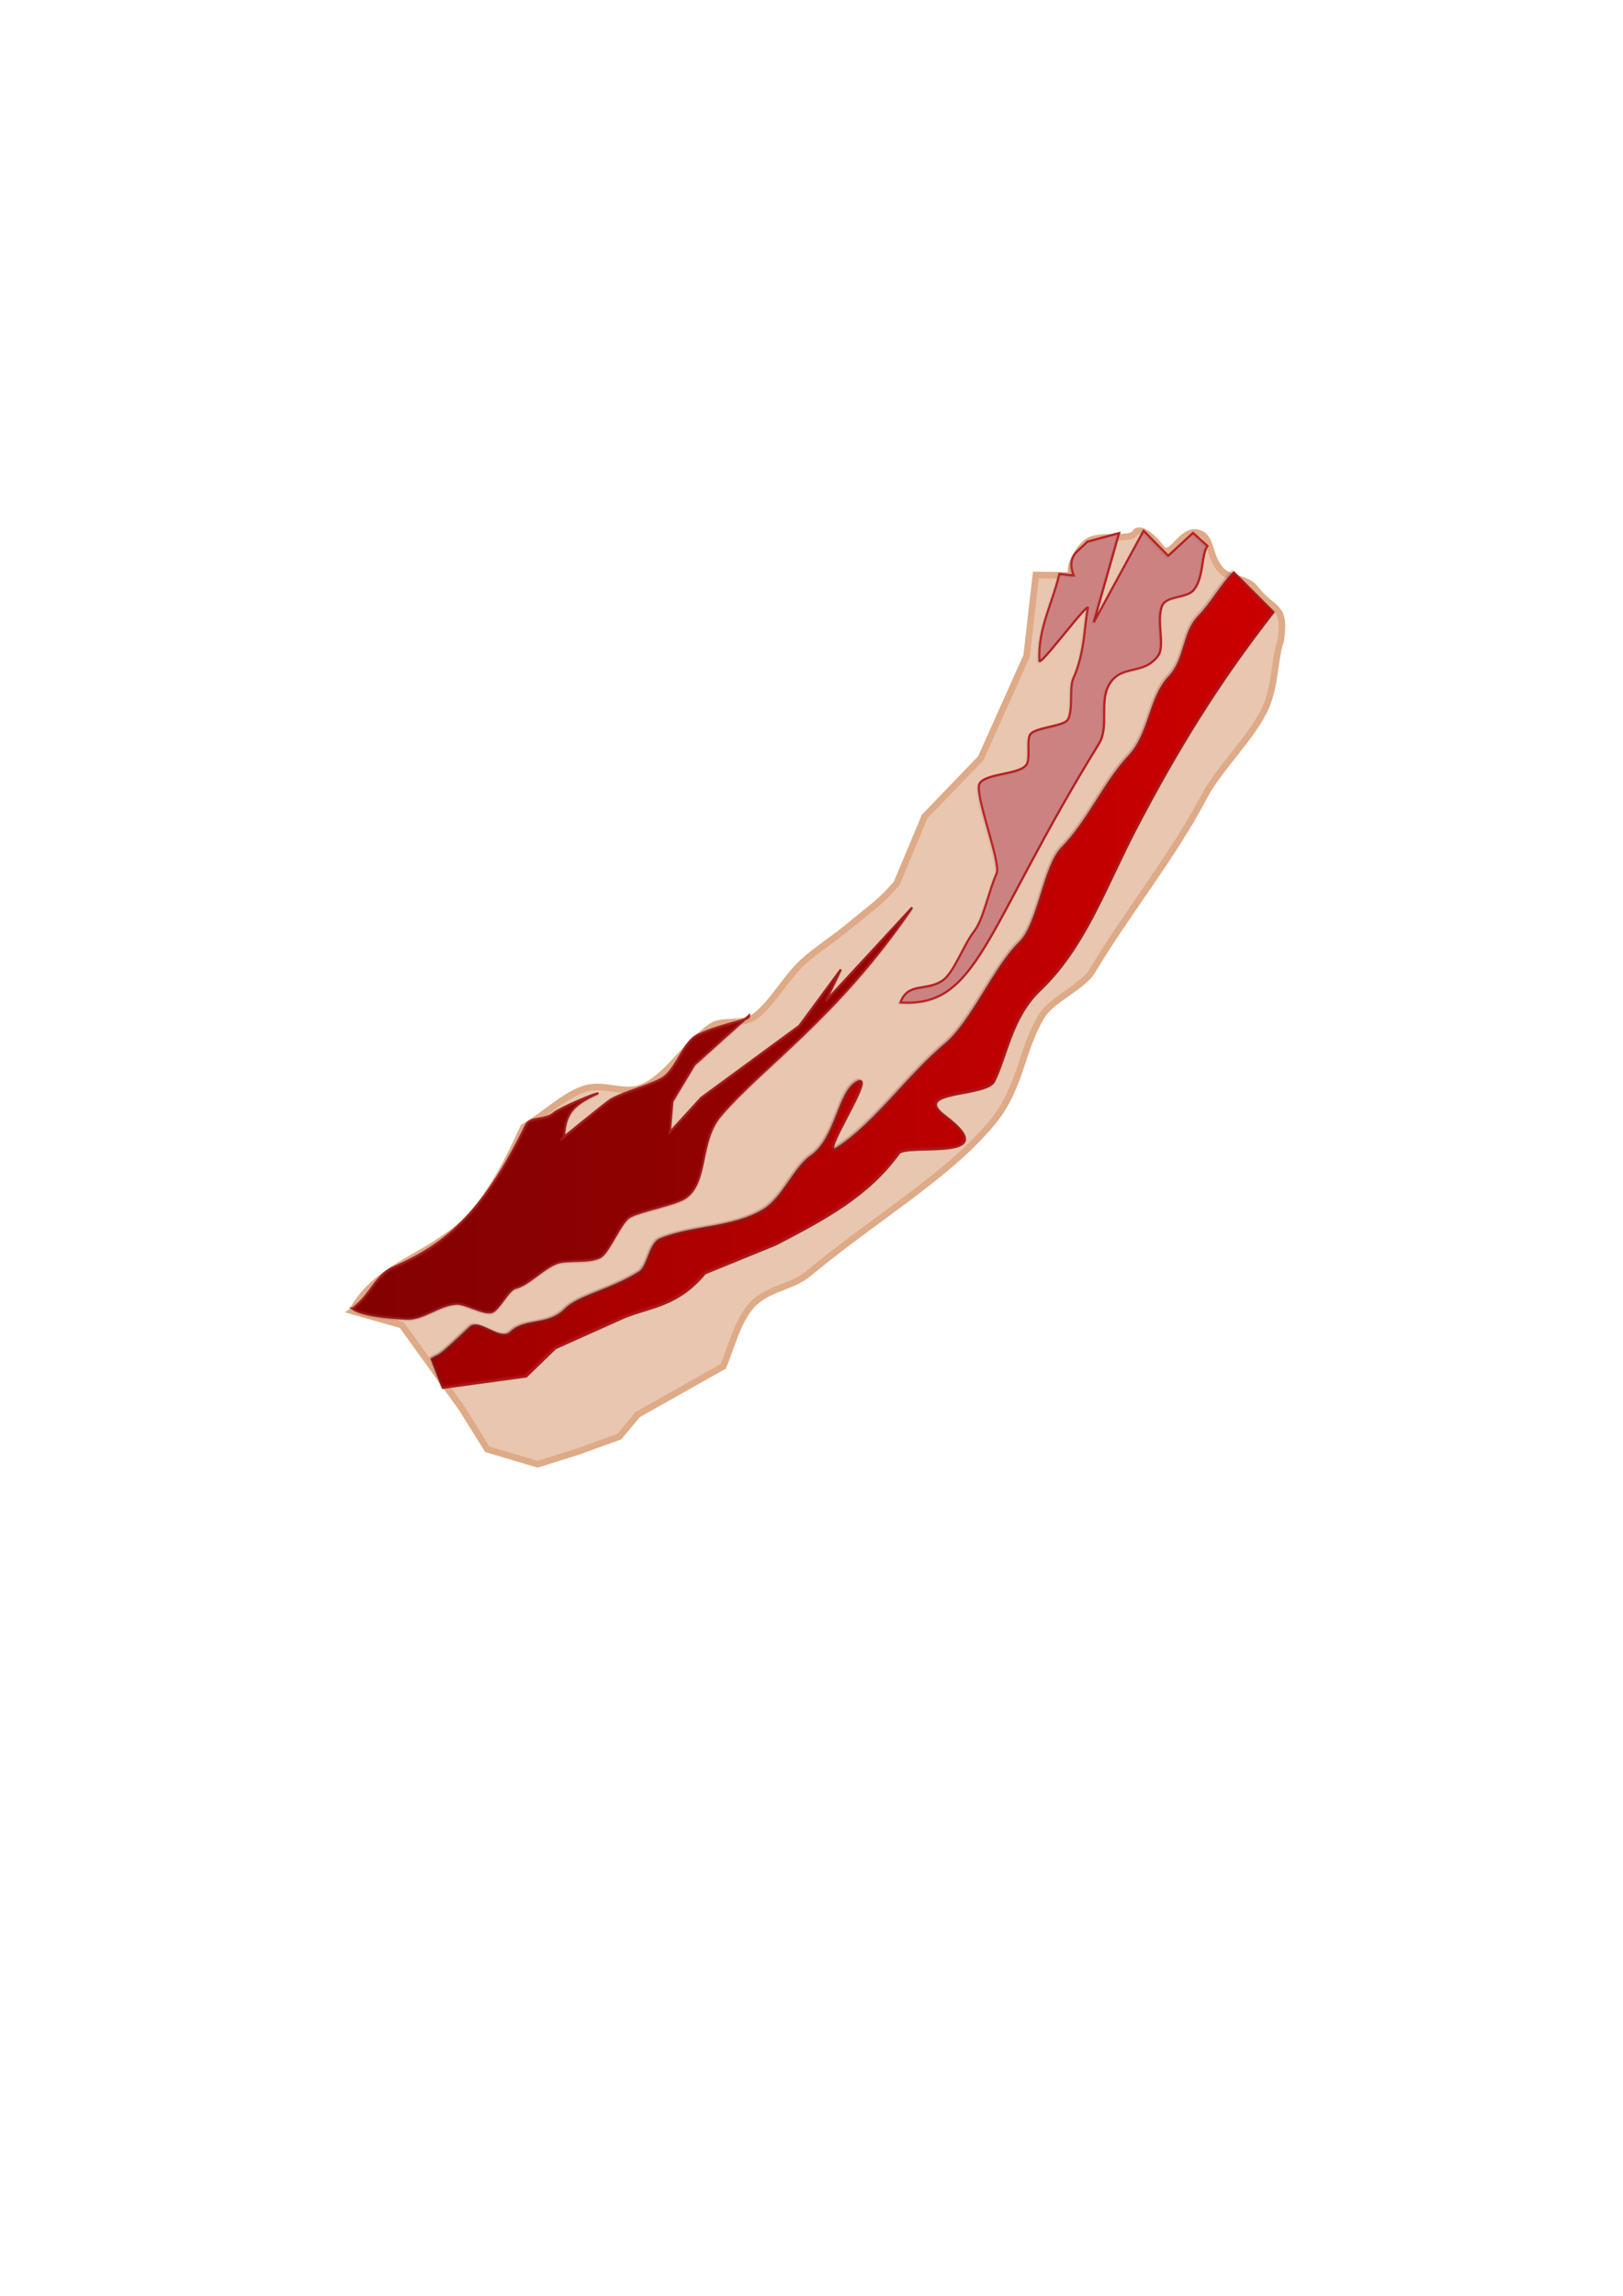 <?xml version="1.0" encoding="UTF-8" standalone="no"?>
<!-- Created with Inkscape (http://www.inkscape.org/) -->

<svg
   xmlns:dc="http://purl.org/dc/elements/1.1/"
   xmlns:cc="http://creativecommons.org/ns#"
   xmlns:rdf="http://www.w3.org/1999/02/22-rdf-syntax-ns#"
   xmlns:svg="http://www.w3.org/2000/svg"
   xmlns="http://www.w3.org/2000/svg"
   xmlns:xlink="http://www.w3.org/1999/xlink"
   xmlns:sodipodi="http://sodipodi.sourceforge.net/DTD/sodipodi-0.dtd"
   xmlns:inkscape="http://www.inkscape.org/namespaces/inkscape"
   width="744.094"
   height="1052.362"
   id="svg10613"
   version="1.1"
   inkscape:version="0.48.2 r9819"
   sodipodi:docname="New document 96">
  <defs
     id="defs10615">
    <linearGradient
       inkscape:collect="always"
       id="linearGradient11327">
      <stop
         style="stop-color:#000000;stop-opacity:1;"
         offset="0"
         id="stop11329" />
      <stop
         style="stop-color:#000000;stop-opacity:0;"
         offset="1"
         id="stop11331" />
    </linearGradient>
    <linearGradient
       inkscape:collect="always"
       id="linearGradient11315">
      <stop
         style="stop-color:#000000;stop-opacity:1;"
         offset="0"
         id="stop11317" />
      <stop
         style="stop-color:#000000;stop-opacity:0;"
         offset="1"
         id="stop11319" />
    </linearGradient>
    <linearGradient
       inkscape:collect="always"
       xlink:href="#linearGradient11315"
       id="linearGradient11325"
       x1="161.124"
       y1="510.203"
       x2="418.703"
       y2="510.203"
       gradientUnits="userSpaceOnUse" />
    <linearGradient
       inkscape:collect="always"
       xlink:href="#linearGradient11327"
       id="linearGradient11333"
       x1="197.49"
       y1="449.301"
       x2="584.368"
       y2="449.301"
       gradientUnits="userSpaceOnUse" />
  </defs>
  <sodipodi:namedview
     id="base"
     pagecolor="#ffffff"
     bordercolor="#666666"
     borderopacity="1.0"
     inkscape:pageopacity="0.0"
     inkscape:pageshadow="2"
     inkscape:zoom="0.49497475"
     inkscape:cx="416.45327"
     inkscape:cy="599.75038"
     inkscape:document-units="px"
     inkscape:current-layer="layer1"
     showgrid="false"
     inkscape:window-width="751"
     inkscape:window-height="577"
     inkscape:window-x="18"
     inkscape:window-y="2"
     inkscape:window-maximized="0" />
  <g
     inkscape:label="Layer 1"
     inkscape:groupmode="layer"
     id="layer1">
    <path
       style="fill:#e9c6af;stroke:#deaa87;stroke-width:3;stroke-linecap:butt;stroke-linejoin:miter;stroke-opacity:1;stroke-miterlimit:4;stroke-dasharray:none"
       d="m 161.429,600.934 22.811,6.462 27.645,38.4 11.513,18.509 23.081,6.874 18.922,-5.948 18.56,-6.735 8.354,-10.049 39.276,-22.153 c 4.002,-9.375 7.075,-23.288 15.159,-29.991 7.249,-6.011 17.074,-6.869 23.697,-12.359 31.289,-25.94 63.859,-44.759 84.121,-68.984 13.809,-16.51 13.131,-33.017 23.203,-49.516 4.349,-7.124 18.731,-13.236 22.976,-20.356 15.712,-26.354 37.254,-52.956 51.068,-79.488 7.039,-13.519 22.676,-28.029 28.519,-41.469 4.562,-10.493 3.867,-21.96 6.81,-30.34 2.579,-17.236 -3.617,-13.413 -11.625,-24.005 -3.557,-4.704 -12.007,-4.641 -15.261,-7.979 -6.135,-6.293 -4.547,-14.46 -9.5,-16.97 -9.003,-4.561 -13.558,12.785 -18.448,6.264 -4.011,-5.348 -9.863,-10.083 -11.977,-6.742 -2.335,3.689 -15.932,0.084 -21.671,3.871 -5.163,3.407 -10.508,15.349 -5.802,15.56 l -17.955,-0.228 -4.231,37.117 -21.013,46.883 -25.748,26.749 -12.86,30.684 c -7.521,8.636 -10.133,9.942 -22.572,20.168 -7.269,5.976 -13.961,10.032 -20.209,15.681 -8.317,7.519 -15.184,20.773 -23.114,25.729 -4.843,3.027 -14.452,0.849 -18.691,3.743 -13.229,9.033 -20.192,23.296 -32.225,28.175 -8.131,3.297 -16.6,-1.892 -25.275,0.328 -9.465,2.423 -19.176,12.319 -28.965,17.827 -8.33,18.441 -18.106,36.434 -30.36,46.449 -17.308,14.145 -37.55,18.404 -48.211,37.837 z"
       id="path10795"
       inkscape:connector-curvature="0"
       sodipodi:nodetypes="cccccccccssssssscssssssccccccsssssscsc" />
    <path
       style="fill:#cc0000;stroke:#a51d1e;stroke-width:1px;stroke-linecap:butt;stroke-linejoin:miter;stroke-opacity:1"
       d="m 203.041,636.179 38.22,-5.227 13.329,-12.925 32.053,-14.372 c 12.183,-4.729 24.366,-5.272 36.548,-19.967 l 32.359,-13.188 c 23.055,-11.939 42.651,-22.55 56.514,-41.782 3.446,-4.78 49.494,4.198 21.2,-17.146 -15.959,-12.04 18.885,-8.486 22.578,-15.978 5.775,-11.715 8.081,-29.503 20.98,-41.716 20.464,-19.375 30.274,-47.621 43.576,-73.179 19.307,-37.094 38.362,-67.944 63.469,-100.094 l -18.183,-18.183 c -5.503,5.397 -10.207,14.176 -16.106,20.232 -7.282,7.476 -5.76,19.439 -13.564,27.725 -9.115,9.678 -8.553,25.868 -18.41,36.328 -11.051,11.727 -18.647,29.819 -30.664,42.016 -8.263,8.387 -10.693,34.965 -19.336,43.338 -11.698,11.334 -21.816,36.283 -34.152,46.649 -17.211,14.462 -31.928,36.102 -49.473,47.548 -9.76,6.367 18.796,-35.481 9.079,-30.286 -8.715,4.66 -9.397,25.785 -21.093,34.045 -7.981,5.636 -12.8,19.31 -21.98,24.799 -14.161,8.468 -32.809,7.211 -47.248,13.322 -4.86,2.057 -5.372,12.577 -9.601,15.211 -13.447,8.378 -27.651,10.657 -33.967,17.022 -7.815,7.876 -18.161,3.987 -24.887,10.434 -4.838,4.637 -14.402,-6.221 -18.555,-2.31 -16.486,15.528 -12.934,11.636 -17.74,14.55 z"
       id="path10797"
       inkscape:connector-curvature="0"
       sodipodi:nodetypes="ccccccsssssccssssssssssssssscc" />
    <path
       sodipodi:nodetypes="ccccccsssssccssssssssssssssscc"
       inkscape:connector-curvature="0"
       id="path10801"
       d="m 202.326,635.465 38.22,-5.227 13.329,-12.925 32.053,-14.372 c 12.183,-4.729 24.366,-5.272 36.548,-19.967 l 32.359,-13.188 c 23.055,-11.939 42.651,-22.55 56.514,-41.782 3.446,-4.78 49.494,4.198 21.2,-17.146 -15.959,-12.04 18.885,-8.486 22.578,-15.978 5.775,-11.715 8.081,-29.503 20.98,-41.716 20.464,-19.375 30.274,-47.621 43.576,-73.179 19.307,-37.094 38.362,-67.944 63.469,-100.094 l -18.183,-18.183 c -5.503,5.397 -10.207,14.176 -16.106,20.232 -7.282,7.476 -5.76,19.439 -13.564,27.725 -9.115,9.678 -8.553,25.868 -18.41,36.328 -11.051,11.727 -18.647,29.819 -30.664,42.016 -8.263,8.387 -10.693,34.965 -19.336,43.338 -11.698,11.334 -21.816,36.283 -34.152,46.649 -17.211,14.462 -31.928,36.102 -49.473,47.548 -9.76,6.367 18.796,-35.481 9.079,-30.286 -8.715,4.66 -9.397,25.785 -21.093,34.045 -7.981,5.636 -12.8,19.31 -21.98,24.799 -14.161,8.468 -32.809,7.211 -47.248,13.322 -4.86,2.057 -5.372,12.577 -9.601,15.211 -13.447,8.378 -27.651,10.657 -33.967,17.022 -7.815,7.876 -18.161,3.987 -24.887,10.434 -4.838,4.637 -14.402,-6.221 -18.555,-2.31 -16.486,15.528 -12.934,11.636 -17.74,14.55 z"
       style="opacity:0.216;fill:url(#linearGradient11333);fill-opacity:1;stroke:#a51d1e;stroke-width:1px;stroke-linecap:butt;stroke-linejoin:miter;stroke-opacity:1" />
    <path
       style="fill:#980101;stroke:#a51d1e;stroke-width:1px;stroke-linecap:butt;stroke-linejoin:miter;stroke-opacity:1"
       d="m 161.624,599.814 c 4.672,3.183 16.905,4.24 24.841,4.612 7.531,0.353 15.037,-6.503 22.764,-6.856 4.247,-0.194 11.419,4.481 15.841,3.918 3.496,-0.445 7.755,-10.358 11.371,-11.215 5.775,-1.368 12.433,-8.849 18.645,-11.261 5.08,-1.972 14.612,0.014 20.083,-2.775 3.886,-1.981 9.26,-15.691 13.299,-18.32 4.301,-2.799 21.538,-5.789 26.044,-9.08 10.182,-7.437 5.882,-25.697 15.853,-37.484 18.731,-22.144 53.502,-44.931 87.838,-95.386 l -39.639,42.873 6.935,-14.455 -19.055,25.852 -44.999,33.016 -14.358,15.75 1.19,-14.212 10.107,-16.806 25.068,-22.52 c 0.183,2.63 -10.832,3.04 -23.638,9.005 -6.7,3.12 -9.681,16.41 -16.852,20.17 -6.363,3.336 -15.378,5.411 -22.606,9.178 -2.132,1.111 -28.403,22.696 -22.174,17.717 0.966,-0.772 -0.161,-6.345 3.554,-11.819 4.27,-6.294 15.958,-9.601 11.086,-8.188 -2.748,0.797 -16.281,6.469 -18.906,8.685 -4.317,3.642 -10.784,1.461 -12.708,5.407 -19.016,39.001 -35.696,54.471 -60.735,65.278 -8.302,3.583 -10.32,12.592 -18.847,18.919 z"
       id="path11311"
       inkscape:connector-curvature="0"
       sodipodi:nodetypes="cssssssssscccccccccsssssssssc" />
    <path
       sodipodi:nodetypes="cssssssssscccccccccsssssssssc"
       inkscape:connector-curvature="0"
       id="path11313"
       d="m 161.624,600.528 c 4.672,3.183 16.905,4.24 24.841,4.612 7.531,0.353 15.037,-6.503 22.764,-6.856 4.247,-0.194 11.419,4.481 15.841,3.918 3.496,-0.445 7.755,-10.358 11.371,-11.215 5.775,-1.368 12.433,-8.849 18.645,-11.261 5.08,-1.972 14.612,0.014 20.083,-2.775 3.886,-1.981 9.26,-15.691 13.299,-18.32 4.301,-2.799 21.538,-5.789 26.044,-9.08 10.182,-7.437 5.882,-25.697 15.853,-37.484 18.731,-22.144 53.502,-44.931 87.838,-95.386 l -39.639,42.873 6.935,-14.455 -19.055,25.852 -44.999,33.016 -14.358,15.75 1.19,-14.212 10.107,-16.806 25.068,-22.52 c 0.183,2.63 -10.832,3.04 -23.638,9.005 -6.7,3.12 -9.681,16.41 -16.852,20.17 -6.363,3.336 -15.378,5.411 -22.606,9.178 -2.132,1.111 -28.403,22.696 -22.174,17.717 0.966,-0.772 -0.161,-6.345 3.554,-11.819 4.27,-6.294 15.958,-9.601 11.086,-8.188 -2.748,0.797 -16.281,6.469 -18.906,8.685 -4.317,3.642 -10.784,1.461 -12.708,5.407 -19.016,39.001 -35.696,54.471 -60.735,65.278 -8.302,3.583 -10.32,12.592 -18.847,18.919 z"
       style="opacity:0.134;fill:url(#linearGradient11325);fill-opacity:1;stroke:#a51d1e;stroke-width:1px;stroke-linecap:butt;stroke-linejoin:miter;stroke-opacity:1" />
    <path
       style="fill:#cd8282;stroke:#bc2122;stroke-width:1px;stroke-linecap:butt;stroke-linejoin:miter;stroke-opacity:1"
       d="m 553.571,250.219 c -2.852,4.15 -1.584,14.564 -6.29,20.236 -3.193,3.848 -12.605,2.43 -14.516,7.305 -2.715,6.929 1.523,18.377 -1.801,22.826 -7.003,9.375 -17.329,3.452 -22.733,13.739 -4.095,7.796 0.225,19.061 -4.315,26.433 -52.881,85.866 -55.093,121.013 -91.06,118.746 3.519,-9.487 11.707,-4.961 19.264,-10.032 5.275,-3.54 9.51,-16.151 14.73,-22.89 4.066,-5.249 6.581,-18.546 10.103,-26.176 2.196,-4.758 -10.428,-36.612 -7.842,-41.227 2.738,-4.886 19.021,-4.061 21.67,-8.924 1.7,-3.121 -0.176,-10.49 1.51,-13.526 1.85,-3.331 15.753,-3.764 17.404,-7.002 2.444,-4.794 0.414,-14.413 2.427,-18.804 5.395,-11.774 5.054,-25.235 6.652,-32.086 1,-4.287 -22.087,27.017 -22.233,24.038 -0.721,-14.716 5.888,-25.819 9.173,-39.8 l 6.55,0.722 c -3.604,-9.431 2.774,-11.375 6.222,-15.517 l 14.595,-3.935 -11.616,40.945 22.859,-41.984 11.251,11.458 11.392,-10.475 z"
       id="path11335"
       inkscape:connector-curvature="0"
       sodipodi:nodetypes="cssssscssssssssssccccccccc" />
    <path
       sodipodi:nodetypes="cssssscssssssssssccccccccc"
       inkscape:connector-curvature="0"
       id="path11337"
       d="m 552.857,250.934 c -2.852,4.15 -1.584,14.564 -6.29,20.236 -3.193,3.848 -12.605,2.43 -14.516,7.305 -2.715,6.929 1.523,18.377 -1.801,22.826 -7.003,9.375 -17.329,3.452 -22.733,13.739 -4.095,7.796 0.225,19.061 -4.315,26.433 -52.881,85.866 -55.093,121.013 -91.06,118.746 3.519,-9.487 11.707,-4.961 19.264,-10.032 5.275,-3.54 9.51,-16.151 14.73,-22.89 4.066,-5.249 6.581,-18.546 10.103,-26.176 2.196,-4.758 -10.428,-36.612 -7.842,-41.227 2.738,-4.886 19.021,-4.061 21.67,-8.924 1.7,-3.121 -0.176,-10.49 1.51,-13.526 1.85,-3.331 15.753,-3.764 17.404,-7.002 2.444,-4.794 0.414,-14.413 2.427,-18.804 5.395,-11.774 5.054,-25.235 6.652,-32.086 1,-4.287 -22.087,27.017 -22.233,24.038 -0.721,-14.716 5.888,-25.819 9.173,-39.8 l 6.55,0.722 c -3.604,-9.431 2.774,-11.375 6.222,-15.517 l 14.595,-3.935 -11.616,40.945 22.859,-41.984 11.251,11.458 11.392,-10.475 z"
       style="opacity:0.056;fill:#cd8282;fill-opacity:1;stroke:#000000;stroke-width:1px;stroke-linecap:butt;stroke-linejoin:miter;stroke-opacity:1" />
  </g>
</svg>
